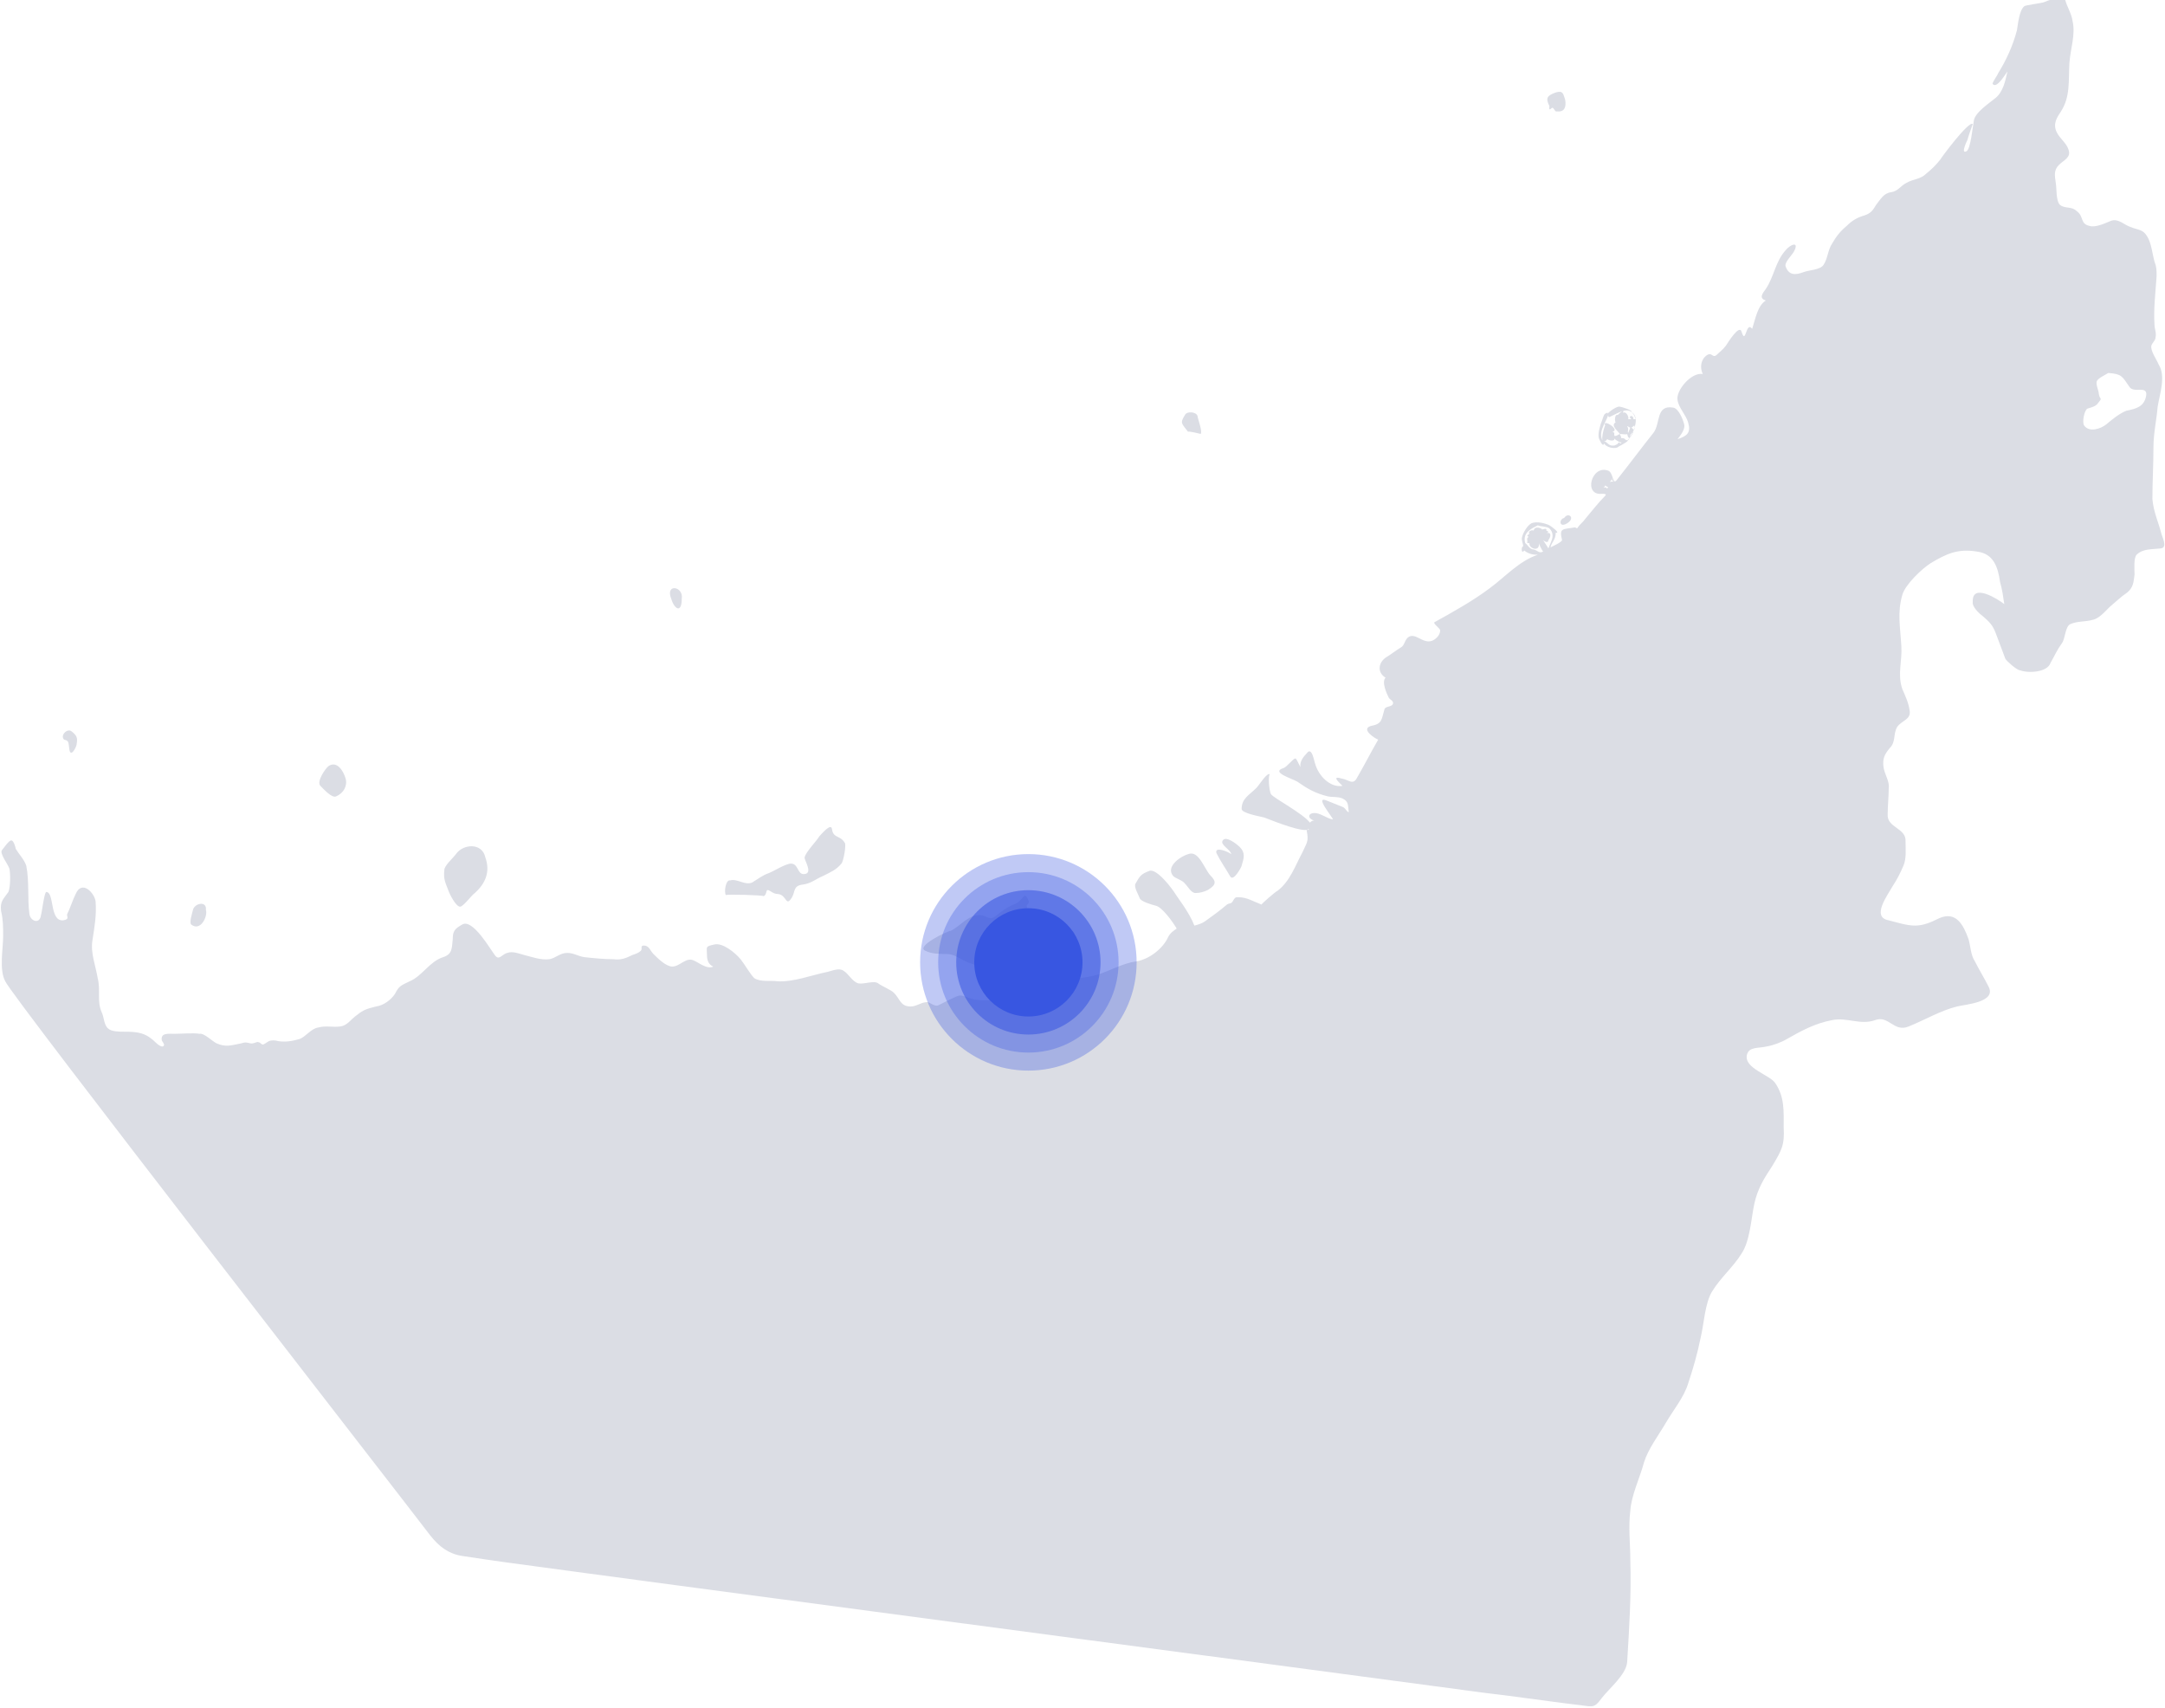 <svg width="360" height="284" viewBox="0 0 360 284" fill="none" xmlns="http://www.w3.org/2000/svg">
<g clip-path="url(#clip0)">
<path d="M257.642 17.642C256.944 16.244 257.293 15.895 258.69 15.371C259.913 15.022 259.913 15.546 260.262 16.594C260.437 17.642 260.262 18.69 258.865 18.515C258.516 18.69 258.341 17.642 257.992 17.991C257.468 18.515 257.642 17.817 257.642 17.642ZM204.542 145.677C205.066 146.725 206.463 144.105 206.463 143.93C206.813 142.707 207.162 141.834 206.114 140.786C205.765 140.437 203.843 138.865 203.319 139.738C202.795 140.437 204.717 141.31 204.717 142.009C204.367 141.659 201.922 140.611 202.271 141.834C202.97 143.231 203.843 144.454 204.542 145.677ZM199.651 72.14C200 71.79 199.127 69.52 199.127 69.17C198.952 68.472 197.38 68.297 197.031 68.996C196.158 70.393 196.507 70.393 197.555 71.79C197.555 71.616 199.651 72.14 199.651 72.14ZM265.852 72.838C265.677 71.965 266.027 71.092 266.201 70.393C266.376 70.044 266.551 69.345 266.725 68.996C266.9 68.646 267.599 68.472 267.249 68.821C267.773 68.297 268.472 67.773 269.171 67.598C269.695 67.598 271.616 68.297 271.267 68.472C273.188 69.694 270.743 73.188 270.743 73.188C270.568 73.013 270.917 73.013 270.917 72.838C270.568 72.489 270.743 72.664 270.568 72.14C270.568 72.314 269.52 72.14 269.345 72.14C269.345 72.314 269.695 72.664 269.52 72.838C270.044 72.838 270.044 72.838 270.393 73.188C271.441 73.013 269.52 74.061 269.171 74.236C268.647 74.76 267.075 74.41 266.725 73.712C266.551 74.585 265.852 72.838 265.852 72.838ZM268.297 72.664C268.297 72.664 268.297 72.838 268.297 72.664C268.297 72.838 268.297 72.838 268.297 72.664C268.821 73.362 267.773 73.362 267.249 73.013C267.075 73.188 267.075 73.362 266.725 73.362C267.424 73.537 267.424 74.236 268.472 74.061C268.821 73.886 268.996 73.886 269.171 73.537C269.345 73.537 269.345 73.712 269.345 73.712C269.52 73.712 269.52 73.712 269.695 73.537C269.52 73.712 268.297 73.013 268.297 72.664ZM271.092 71.092C270.917 71.092 270.568 70.742 270.568 70.917C270.917 71.266 270.568 71.79 270.743 71.965L271.092 71.092ZM271.616 71.79C271.267 71.965 271.267 72.14 271.092 72.314C271.092 72.489 271.092 72.664 271.092 72.664C271.267 72.489 271.441 72.14 271.616 71.79ZM271.791 70.742C271.441 70.917 271.616 70.917 271.267 71.092C271.441 71.266 271.616 71.266 271.616 71.616C271.791 71.441 271.791 71.266 271.791 71.092C271.791 70.917 271.791 70.742 271.791 70.742ZM266.725 73.712C266.725 73.537 266.725 73.537 266.725 73.712C266.027 73.362 266.725 71.092 266.9 70.742C266.376 69.52 269.52 71.441 268.123 71.79C268.647 71.965 268.297 72.14 268.472 72.489C268.821 72.489 268.996 72.314 269.345 72.14C268.996 71.616 267.773 70.742 268.647 70.218C268.472 70.044 268.472 68.821 268.996 68.996C268.996 68.996 270.219 67.773 269.869 68.646C270.393 68.297 270.917 69.345 270.743 69.694C270.917 69.694 270.917 69.694 271.267 69.694C270.568 69.17 271.616 68.821 271.616 69.694C271.791 69.694 271.791 69.694 271.965 69.694C271.267 67.074 269.171 68.646 267.599 69.345C267.424 69.345 267.424 69.17 267.424 68.996C266.9 70.568 265.503 71.965 266.725 73.712ZM260.612 86.987C262.009 86.114 260.786 85.066 260.088 86.114C259.214 86.288 259.214 87.86 260.612 86.987ZM197.031 146.9C197.555 147.424 198.079 148.472 198.778 148.472C199.476 148.472 200.175 148.297 200.874 147.948C202.271 147.074 202.271 146.55 201.223 145.502C200.175 144.279 199.302 141.31 197.555 142.009C196.332 142.358 193.712 144.105 195.11 145.677C195.459 146.026 196.682 146.376 197.031 146.9ZM34.236 151.266C34.411 149.869 32.664 150.044 32.14 151.092C31.965 151.79 31.441 153.362 31.791 153.712C33.363 154.934 34.586 152.314 34.236 151.266ZM153.887 158.079C154.935 158.603 156.158 158.603 157.38 158.603C158.603 158.603 159.476 159.301 160.524 159.825C162.62 160.699 165.066 161.397 167.337 160.349C167.861 160.175 169.782 159.127 169.258 158.603C168.734 158.079 169.957 156.157 170.83 158.253C171.005 158.777 170.306 158.952 171.179 159.301C171.703 159.476 172.402 159.825 173.101 160C173.8 160.349 175.546 160.349 176.245 160C177.992 159.476 178.166 159.301 179.04 157.729C179.389 157.205 178.865 155.109 178.341 154.76C176.07 153.886 173.101 153.712 171.354 151.79C171.179 151.441 170.481 150.742 170.83 150.393C171.005 150.218 171.179 150.044 171.005 149.694C170.306 147.948 170.131 149.694 168.909 150.218C167.686 150.742 166.813 151.266 165.765 152.14C164.542 153.188 164.367 152.314 162.97 152.14C160.874 152.14 159.826 153.886 158.079 154.76C157.555 154.76 152.14 157.38 153.887 158.079ZM11.529 124.541C11.704 126.114 12.752 124.192 12.752 123.668C12.926 122.62 12.752 122.271 11.878 121.572C11.179 121.048 9.957 122.271 10.655 122.969C11.529 123.144 11.354 123.493 11.529 124.541ZM359.302 88.384C359.476 89.258 360.524 91.004 359.302 91.179C357.904 91.354 356.332 91.179 355.284 92.227C354.76 92.751 354.935 94.672 354.935 95.546C354.76 96.769 354.76 97.642 353.712 98.515C352.664 99.214 351.791 100.087 350.743 100.961C350.044 101.659 348.996 102.882 347.948 103.057C346.725 103.406 345.503 103.231 344.28 103.755C343.407 104.105 343.407 106.201 342.883 106.9C342.009 108.122 341.66 108.996 340.961 110.218C340.437 111.79 337.293 111.965 335.896 111.441C335.372 111.441 333.625 109.869 333.45 109.52C332.926 108.122 332.402 106.725 331.878 105.327C331.354 103.93 330.83 103.406 329.607 102.358C329.083 102.009 327.861 100.786 328.035 100.087C327.861 96.769 332.402 99.738 333.276 100.437C333.101 99.214 332.926 97.991 332.577 96.769C332.227 94.323 331.529 92.052 328.734 91.703C325.59 91.179 323.669 92.052 321.048 93.624C319.651 94.498 316.856 97.118 316.332 98.865C315.459 101.834 315.983 104.279 316.158 107.424C316.332 109.869 315.459 112.14 316.332 114.585C316.856 115.808 317.38 116.856 317.555 118.253C317.73 119.651 316.158 119.825 315.459 120.873C314.76 122.096 315.284 123.319 314.236 124.367C313.363 125.415 313.014 126.114 313.188 127.511C313.363 128.734 314.236 129.956 314.062 131.004C314.062 132.402 313.887 133.974 313.887 135.371C313.712 137.642 317.031 137.642 316.856 139.913C316.856 141.135 317.031 142.707 316.507 143.93C315.983 145.153 315.459 146.201 314.76 147.249C313.887 148.821 311.092 152.489 314.062 153.013C315.459 153.362 317.031 153.886 318.428 153.886C319.826 153.886 321.048 153.362 322.446 152.664C325.241 151.441 326.463 153.712 327.337 156.157C327.686 157.38 327.686 158.777 328.385 159.825C329.083 161.223 329.957 162.62 330.655 164.017C332.053 166.638 326.813 166.987 325.415 167.336C322.621 168.035 320 169.607 317.38 170.655C314.935 171.703 314.062 168.734 311.791 169.607C309.345 170.48 307.075 169.083 304.629 169.607C301.834 170.131 299.564 171.354 297.118 172.751C296.245 173.275 294.848 173.799 293.8 173.974C292.402 174.323 290.83 173.974 290.481 175.371C289.957 177.642 294.324 178.69 295.197 180.087C296.769 182.358 296.594 184.803 296.594 187.424C296.769 190.393 296.245 191.266 294.673 193.886C293.276 195.982 292.227 197.729 291.703 200.175C291.179 202.62 291.005 206.288 289.607 208.384C288.21 210.655 286.114 212.402 284.717 214.672C283.494 216.594 283.319 220.262 282.795 222.358C282.271 224.978 281.572 227.424 280.699 230.044C280 232.314 278.254 234.41 277.031 236.506C275.808 238.603 274.062 240.873 273.363 243.144C272.664 245.764 271.267 248.559 271.092 251.179C270.743 253.974 271.092 256.594 271.092 259.389C271.267 265.153 270.917 270.568 270.568 276.332C270.393 278.428 267.599 280.699 266.376 282.271C265.677 283.144 265.328 283.843 264.105 283.668C258.166 282.969 252.402 282.096 246.463 281.397C217.992 277.555 109.52 263.231 84.018 259.738C81.572 259.389 79.127 259.039 76.856 258.69C74.585 258.341 73.013 257.118 71.616 255.371C66.027 248.035 1.747 165.415 0.874 163.144C-0.174 161.223 0.524 157.729 0.524 155.633C0.524 154.236 0.524 152.838 0.175 151.441C0 149.869 0.524 149.52 1.398 148.297C1.747 147.424 1.747 145.327 1.572 144.454C1.398 143.755 -0.174 141.834 0.35 141.31C0.524 141.135 1.572 139.563 1.922 139.738C2.271 139.738 2.62 140.961 2.62 141.135C3.144 142.009 4.018 142.882 4.367 143.93C4.891 146.55 4.542 149.345 4.891 151.965C5.066 153.188 6.638 153.712 6.813 152.14C6.987 151.616 7.337 148.472 7.686 148.297C9.083 148.297 8.21 153.188 10.481 153.013C11.704 152.838 11.005 152.314 11.179 151.965C11.704 150.917 12.053 149.694 12.577 148.646C13.625 146.201 15.721 148.472 15.896 149.869C16.07 152.14 15.721 154.061 15.372 156.332C15.022 158.428 15.896 160.524 16.245 162.62C16.769 164.716 16.07 166.463 16.944 168.384C17.293 169.083 17.293 170.48 17.992 171.004C18.516 171.528 19.913 171.528 20.612 171.528C23.057 171.528 24.28 171.703 26.027 173.45C26.201 173.624 27.075 174.323 27.249 173.799C27.424 173.624 26.9 173.1 26.9 172.926C26.725 171.703 27.948 171.878 28.996 171.878C30.219 171.878 32.14 171.703 33.188 171.878C33.887 171.703 35.284 173.1 35.983 173.45C37.555 174.148 38.428 173.799 40.175 173.45C40.699 173.275 40.874 173.275 41.572 173.45C42.096 173.624 42.795 173.1 42.97 173.275C43.319 173.275 43.494 173.799 43.843 173.624C44.193 173.45 44.367 173.275 44.717 173.1C45.066 172.926 45.765 172.926 46.289 173.1C47.511 173.275 48.559 173.1 49.782 172.751C50.83 172.402 51.703 171.004 52.926 170.83C54.149 170.48 55.372 170.83 56.594 170.655C57.817 170.48 58.341 169.432 59.389 168.734C60.437 167.86 61.136 167.686 62.533 167.336C63.756 167.162 64.979 166.288 65.677 165.24C66.376 163.843 66.725 163.843 68.123 163.144C70.219 162.271 71.441 159.825 73.712 159.127C75.284 158.603 75.11 157.555 75.284 156.157C75.284 154.76 75.634 154.41 76.856 153.712C78.603 152.664 81.572 157.904 82.271 158.777C82.97 159.825 83.494 158.603 84.367 158.428C85.241 158.079 86.463 158.603 87.162 158.777C88.559 159.127 89.957 159.651 91.354 159.476C92.402 159.301 93.101 158.428 94.323 158.428C95.372 158.428 96.07 158.952 97.118 159.127C98.69 159.301 100.437 159.476 102.009 159.476C103.232 159.651 104.105 159.301 105.153 158.777C105.677 158.603 106.201 158.428 106.551 158.079C106.9 157.729 106.376 157.205 107.075 157.205C107.948 157.205 108.123 158.079 108.647 158.603C109.345 159.301 110.743 160.699 111.791 160.699C113.013 160.699 114.062 159.127 115.284 159.651C116.158 160 117.555 161.223 118.603 160.699C117.73 160.349 117.555 159.476 117.555 158.777C117.555 157.38 117.206 157.38 118.778 157.031C120.175 156.681 122.271 158.428 123.145 159.476C123.843 160.349 124.717 161.921 125.415 162.62C126.463 163.319 128.21 162.969 129.258 163.144C131.878 163.319 135.022 162.096 137.642 161.572C138.341 161.397 139.564 160.873 140.262 161.397C141.136 161.921 141.66 163.144 142.708 163.493C143.756 163.668 145.328 162.969 146.027 163.493C146.725 164.017 148.123 164.541 148.647 165.065C149.695 166.113 149.695 167.336 151.441 167.336C152.489 167.336 153.363 166.463 154.411 166.638C154.76 166.812 155.459 167.336 155.983 167.162C156.682 166.812 157.38 166.463 158.079 166.113C159.302 165.589 159.476 165.24 160.699 165.764C163.145 166.812 166.638 166.113 169.258 166.113C170.131 166.113 171.703 166.288 172.402 165.939C173.276 165.589 174.324 164.541 175.197 164.192C176.245 163.668 177.118 162.969 178.166 162.795C179.564 162.62 181.136 162.445 182.358 162.096C184.629 161.397 186.551 160.175 188.996 159.825C191.092 159.476 193.363 157.729 194.236 155.808C194.586 155.109 195.11 154.76 195.634 154.41C195.634 154.236 195.459 154.061 195.459 154.061C194.935 153.188 193.188 150.742 192.14 150.568C191.441 150.393 189.695 149.869 189.52 149.345C189.345 148.821 188.472 147.424 188.821 146.9C189.52 145.677 189.695 145.327 191.092 144.803C192.315 144.279 194.935 147.773 195.459 148.646C195.634 148.996 197.73 151.616 198.603 153.886C199.302 153.712 199.826 153.537 200.35 153.188C201.572 152.314 202.795 151.441 204.018 150.393C204.542 150.044 204.717 150.393 205.066 149.694C205.415 149.17 205.415 149.17 205.939 149.17C207.337 149.17 208.385 149.869 209.782 150.393C209.607 150.393 212.227 148.122 212.402 148.122C214.498 146.55 215.372 143.93 216.594 141.659C217.293 140.087 217.642 139.913 217.293 138.166C217.293 137.991 217.293 137.991 217.293 137.991C217.468 137.991 217.642 137.991 217.642 137.817C217.468 137.817 217.468 137.991 217.293 137.991C215.546 138.166 210.306 135.895 210.131 135.895C209.433 135.72 206.463 135.196 206.463 134.498C206.463 132.751 207.686 132.227 208.909 131.004C209.433 130.48 210.655 128.384 211.179 128.734C210.83 128.734 211.005 131.528 211.354 132.052C211.878 132.751 216.594 135.196 217.817 136.769C217.992 136.594 218.166 136.419 218.516 136.419C217.293 136.07 217.468 135.022 218.865 135.196C219.913 135.371 220.612 136.07 221.66 136.245C221.485 135.72 218.516 132.227 220.612 133.1C221.485 133.45 222.358 133.799 223.232 134.148C223.756 134.323 223.931 135.022 224.28 135.022C224.105 133.799 224.28 133.275 223.232 132.751C222.358 132.402 221.66 132.576 220.786 132.402C218.69 131.878 217.468 131.179 215.721 129.956C214.848 129.432 211.179 128.384 213.45 127.686C213.974 127.511 215.022 126.113 215.372 126.113C215.546 125.939 216.07 127.336 216.245 127.511C216.07 126.638 216.769 125.764 217.293 125.24C218.166 124.017 218.516 126.638 218.69 126.987C219.214 128.908 221.136 131.004 223.232 130.655C222.708 130.131 221.31 128.908 223.057 129.432C224.28 129.607 224.979 130.655 225.677 129.258C226.9 127.162 227.948 125.065 229.171 122.969C228.647 122.795 226.201 121.223 227.948 120.699C229.869 120.349 229.695 119.651 230.219 117.904C230.393 117.38 231.441 117.555 231.616 117.031C231.791 116.507 231.092 116.332 230.917 115.982C230.568 115.284 229.695 113.362 230.393 112.664C229.171 111.965 228.996 110.393 230.393 109.345C231.267 108.821 232.14 108.122 233.013 107.598C233.538 107.249 233.538 106.55 234.062 106.026C235.284 104.978 236.507 107.074 238.079 106.55C238.603 106.376 239.476 105.677 239.476 104.803C239.476 104.454 238.079 103.581 238.603 103.406C241.747 101.659 244.891 99.913 247.686 97.817C250.306 95.895 252.577 93.275 255.721 92.227C255.197 92.227 254.324 92.227 253.45 91.528C252.926 92.227 252.926 90.83 253.276 90.83C253.276 90.306 252.926 89.782 253.101 89.258C253.275 88.559 253.974 87.336 254.673 86.987C255.546 86.638 256.944 86.987 257.642 87.336C257.992 87.511 259.564 88.734 258.69 88.559C258.69 89.782 257.992 90.131 257.817 91.004C258.166 90.83 259.738 90.131 259.738 89.782C259.214 87.686 259.913 88.035 261.834 87.686C262.184 87.686 262.184 88.035 262.358 87.686C262.708 87.162 263.232 86.812 263.581 86.288C264.629 85.066 265.677 83.668 266.9 82.445C267.249 82.096 266.725 82.096 266.376 82.096C263.232 82.445 264.629 77.205 267.424 78.253C268.297 78.603 268.123 80.699 268.821 79.825C270.917 77.205 272.839 74.585 274.935 71.965C276.158 70.393 275.284 67.249 278.254 67.773C279.127 67.948 279.826 69.694 280 70.393C280.35 71.266 279.476 72.314 278.952 73.013C280.524 72.489 281.223 71.965 280.699 70.218C280.35 68.996 279.127 67.773 278.952 66.55C278.603 64.978 281.223 61.834 283.145 62.183C282.621 61.135 282.795 59.738 283.843 59.039C284.717 58.515 284.717 59.563 285.415 59.039C285.939 58.515 286.463 58.166 286.987 57.467C287.337 56.943 289.258 53.799 289.607 55.197C290.306 57.467 290.306 53.275 291.354 54.672C291.878 53.1 292.227 50.83 293.625 49.956C292.402 49.607 293.101 48.734 293.625 48.035C295.022 45.939 295.197 43.493 296.944 41.572C297.642 40.699 299.214 40 298.341 41.747C297.992 42.445 296.594 43.668 296.944 44.367C297.468 45.764 298.516 45.764 299.913 45.24C300.786 44.891 302.708 44.891 303.232 44.017C303.931 42.969 303.931 41.572 304.629 40.524C305.328 39.301 306.027 38.428 307.075 37.555C307.948 36.681 308.821 36.157 310.044 35.808C311.092 35.459 311.441 34.934 311.965 34.061C312.664 33.188 313.188 32.14 314.411 31.965C315.634 31.79 315.983 30.917 317.031 30.393C318.254 29.694 319.302 29.869 320.35 28.821C321.223 28.122 321.922 27.424 322.62 26.55C322.795 26.201 327.337 20.087 328.035 20.611C328.035 20.611 327.162 23.057 327.162 23.231C327.162 23.231 325.939 25.677 326.987 25.153C327.686 24.803 328.035 20.961 328.21 20.087C328.385 18.69 330.83 17.118 331.878 16.244C333.101 15.197 333.45 13.45 333.8 11.878C333.625 12.052 332.053 14.847 331.354 13.974C331.179 13.799 332.227 12.402 332.227 12.227C333.625 9.956 334.673 7.686 335.372 5.065C335.546 4.192 335.721 1.747 336.594 1.048C336.594 0.873 339.564 0.524 339.913 0.349C340.262 0.175 343.057 -0.873 343.407 -1.92821e-05C343.756 1.223 344.455 2.271 344.629 3.493C345.153 5.764 344.28 8.035 344.105 10.48C343.931 13.45 344.28 16.07 342.708 18.515C342.009 19.563 341.31 20.611 342.009 22.009C342.533 23.057 343.581 23.755 343.931 24.803C344.455 26.201 343.232 26.55 342.358 27.424C341.485 28.297 341.66 29.17 341.834 30.393C342.009 31.266 341.834 33.362 342.533 34.061C343.407 34.76 344.455 34.236 345.328 35.109C346.551 35.983 345.852 37.205 347.424 37.555C348.472 37.904 350.219 37.031 351.092 36.681C352.315 36.332 353.188 37.38 354.236 37.729C355.459 38.253 356.332 38.079 357.031 39.301C357.73 40.349 357.904 42.271 358.254 43.493C358.603 44.367 358.603 44.891 358.603 45.939C358.428 48.559 358.079 51.354 358.254 53.974C358.254 54.672 358.603 55.371 358.428 56.07C358.428 56.594 357.904 56.943 357.73 57.467C357.555 58.341 358.603 59.738 358.952 60.611C360.175 62.533 359.127 65.502 358.778 67.598C358.603 69.869 358.079 71.965 358.079 74.41C358.079 77.205 357.904 80.175 357.904 82.969C358.079 85.066 358.952 86.987 359.302 88.384ZM257.468 89.782C257.468 90.306 256.944 90.131 256.594 89.782C256.769 90.131 257.293 90.83 257.468 91.179C257.642 90.655 258.166 89.782 258.166 89.083C258.166 88.559 257.992 88.21 257.642 87.86C257.293 87.511 255.896 87.511 255.721 87.336C254.673 87.86 253.101 88.559 253.625 90.306C253.974 90.48 254.324 91.354 255.022 91.354C255.721 91.528 255.896 92.052 256.594 91.703C256.42 91.528 255.896 90.48 255.896 90.306C256.07 91.878 254.149 91.179 254.324 90.306C253.8 90.306 253.974 90.306 253.974 89.956C253.974 89.607 253.8 89.607 254.149 89.258C253.8 88.908 253.974 89.083 254.324 88.734C253.974 88.384 254.673 88.035 255.022 88.21C255.197 87.336 256.42 87.86 256.42 88.035C256.594 88.035 257.293 87.686 257.118 88.21C257.642 88.384 257.468 88.559 256.944 88.734C258.166 88.21 257.817 89.432 257.468 89.782ZM267.424 81.048C267.249 80.873 267.075 80.873 266.9 80.699C266.9 80.873 266.725 81.048 266.551 81.048C266.551 81.048 266.9 81.048 267.075 81.048C267.424 81.397 267.075 81.223 267.424 81.048ZM268.297 80C268.123 80 267.948 79.825 268.123 79.651V79.476C268.123 79.651 267.948 79.825 267.773 80V80.175C267.948 80 268.123 80 268.297 80.175C268.123 80.175 268.123 80.175 268.297 80ZM356.856 65.852C357.206 63.93 354.76 65.502 354.062 64.279C352.839 62.533 352.839 62.183 350.568 62.009C350.044 62.358 348.821 62.882 348.647 63.406C348.472 63.93 348.996 64.978 348.996 65.502C349.171 66.55 349.695 66.026 348.821 67.074C348.472 67.598 347.599 67.773 347.075 67.948C346.551 68.297 346.201 70.218 346.551 70.742C347.424 71.965 349.345 71.266 350.219 70.568C351.267 69.694 352.315 68.821 353.538 68.297C355.284 67.948 356.507 67.598 356.856 65.852ZM55.896 132.402C57.118 131.878 57.817 130.655 57.468 129.432C57.118 128.21 56.07 126.463 54.673 127.336C54.149 127.686 52.577 129.956 53.276 130.655C53.8 131.179 55.197 132.751 55.896 132.402ZM126.987 148.996C127.686 148.646 127.162 147.598 128.035 148.122C128.559 148.472 128.909 148.646 129.433 148.646C130.83 148.821 130.655 150.917 131.703 149.17C132.227 148.297 131.878 147.249 133.45 147.074C134.848 146.9 135.546 146.201 136.769 145.677C138.166 144.978 139.04 144.629 139.913 143.581C140.262 143.231 140.786 140.262 140.437 140.087C139.738 138.865 138.516 139.389 138.341 137.817C138.166 136.769 136.594 138.69 136.245 139.039C135.721 139.913 133.974 141.659 133.8 142.533C133.625 142.882 135.372 145.327 133.625 145.327C132.577 145.327 132.751 143.581 131.529 143.581C130.655 143.581 128.734 144.803 127.861 145.153C126.813 145.502 125.939 146.201 125.066 146.725C123.843 147.249 122.62 146.026 121.398 146.376C120.699 146.201 120.35 148.297 120.699 148.821C120.699 148.646 126.987 148.821 126.987 148.996ZM113.363 99.563C113.712 97.467 110.568 96.943 111.616 99.563C112.14 101.31 113.363 102.009 113.363 99.563ZM76.507 150.742C77.031 150.742 78.428 148.821 78.952 148.472C80.699 146.9 81.572 144.978 80.699 142.533C80.175 140.087 77.031 140.262 75.808 142.009C75.284 142.707 73.887 143.93 73.887 144.629C73.712 146.201 74.061 146.725 74.585 148.122C74.76 148.646 75.808 150.742 76.507 150.742Z" fill="#DBDDE4"/>
<g opacity="0.32" filter="url(#filter0_f)">
<circle cx="171" cy="160" r="18" fill="#3856E1"/>
</g>
<circle opacity="0.32" cx="171" cy="160" r="15" fill="#3856E1"/>
<circle opacity="0.56" cx="171" cy="160" r="12" fill="#3856E1"/>
<circle cx="171" cy="160" r="9" fill="#3856E1"/>
</g>
<defs>
<filter id="filter0_f" x="145" y="134" width="52" height="52" filterUnits="userSpaceOnUse" color-interpolation-filters="sRGB">
<feFlood flood-opacity="0" result="BackgroundImageFix"/>
<feBlend mode="normal" in="SourceGraphic" in2="BackgroundImageFix" result="shape"/>
<feGaussianBlur stdDeviation="4" result="effect1_foregroundBlur"/>
</filter>
<clipPath id="clip0">
<rect width="360" height="283.668" fill="white"/>
</clipPath>
</defs>
</svg>

